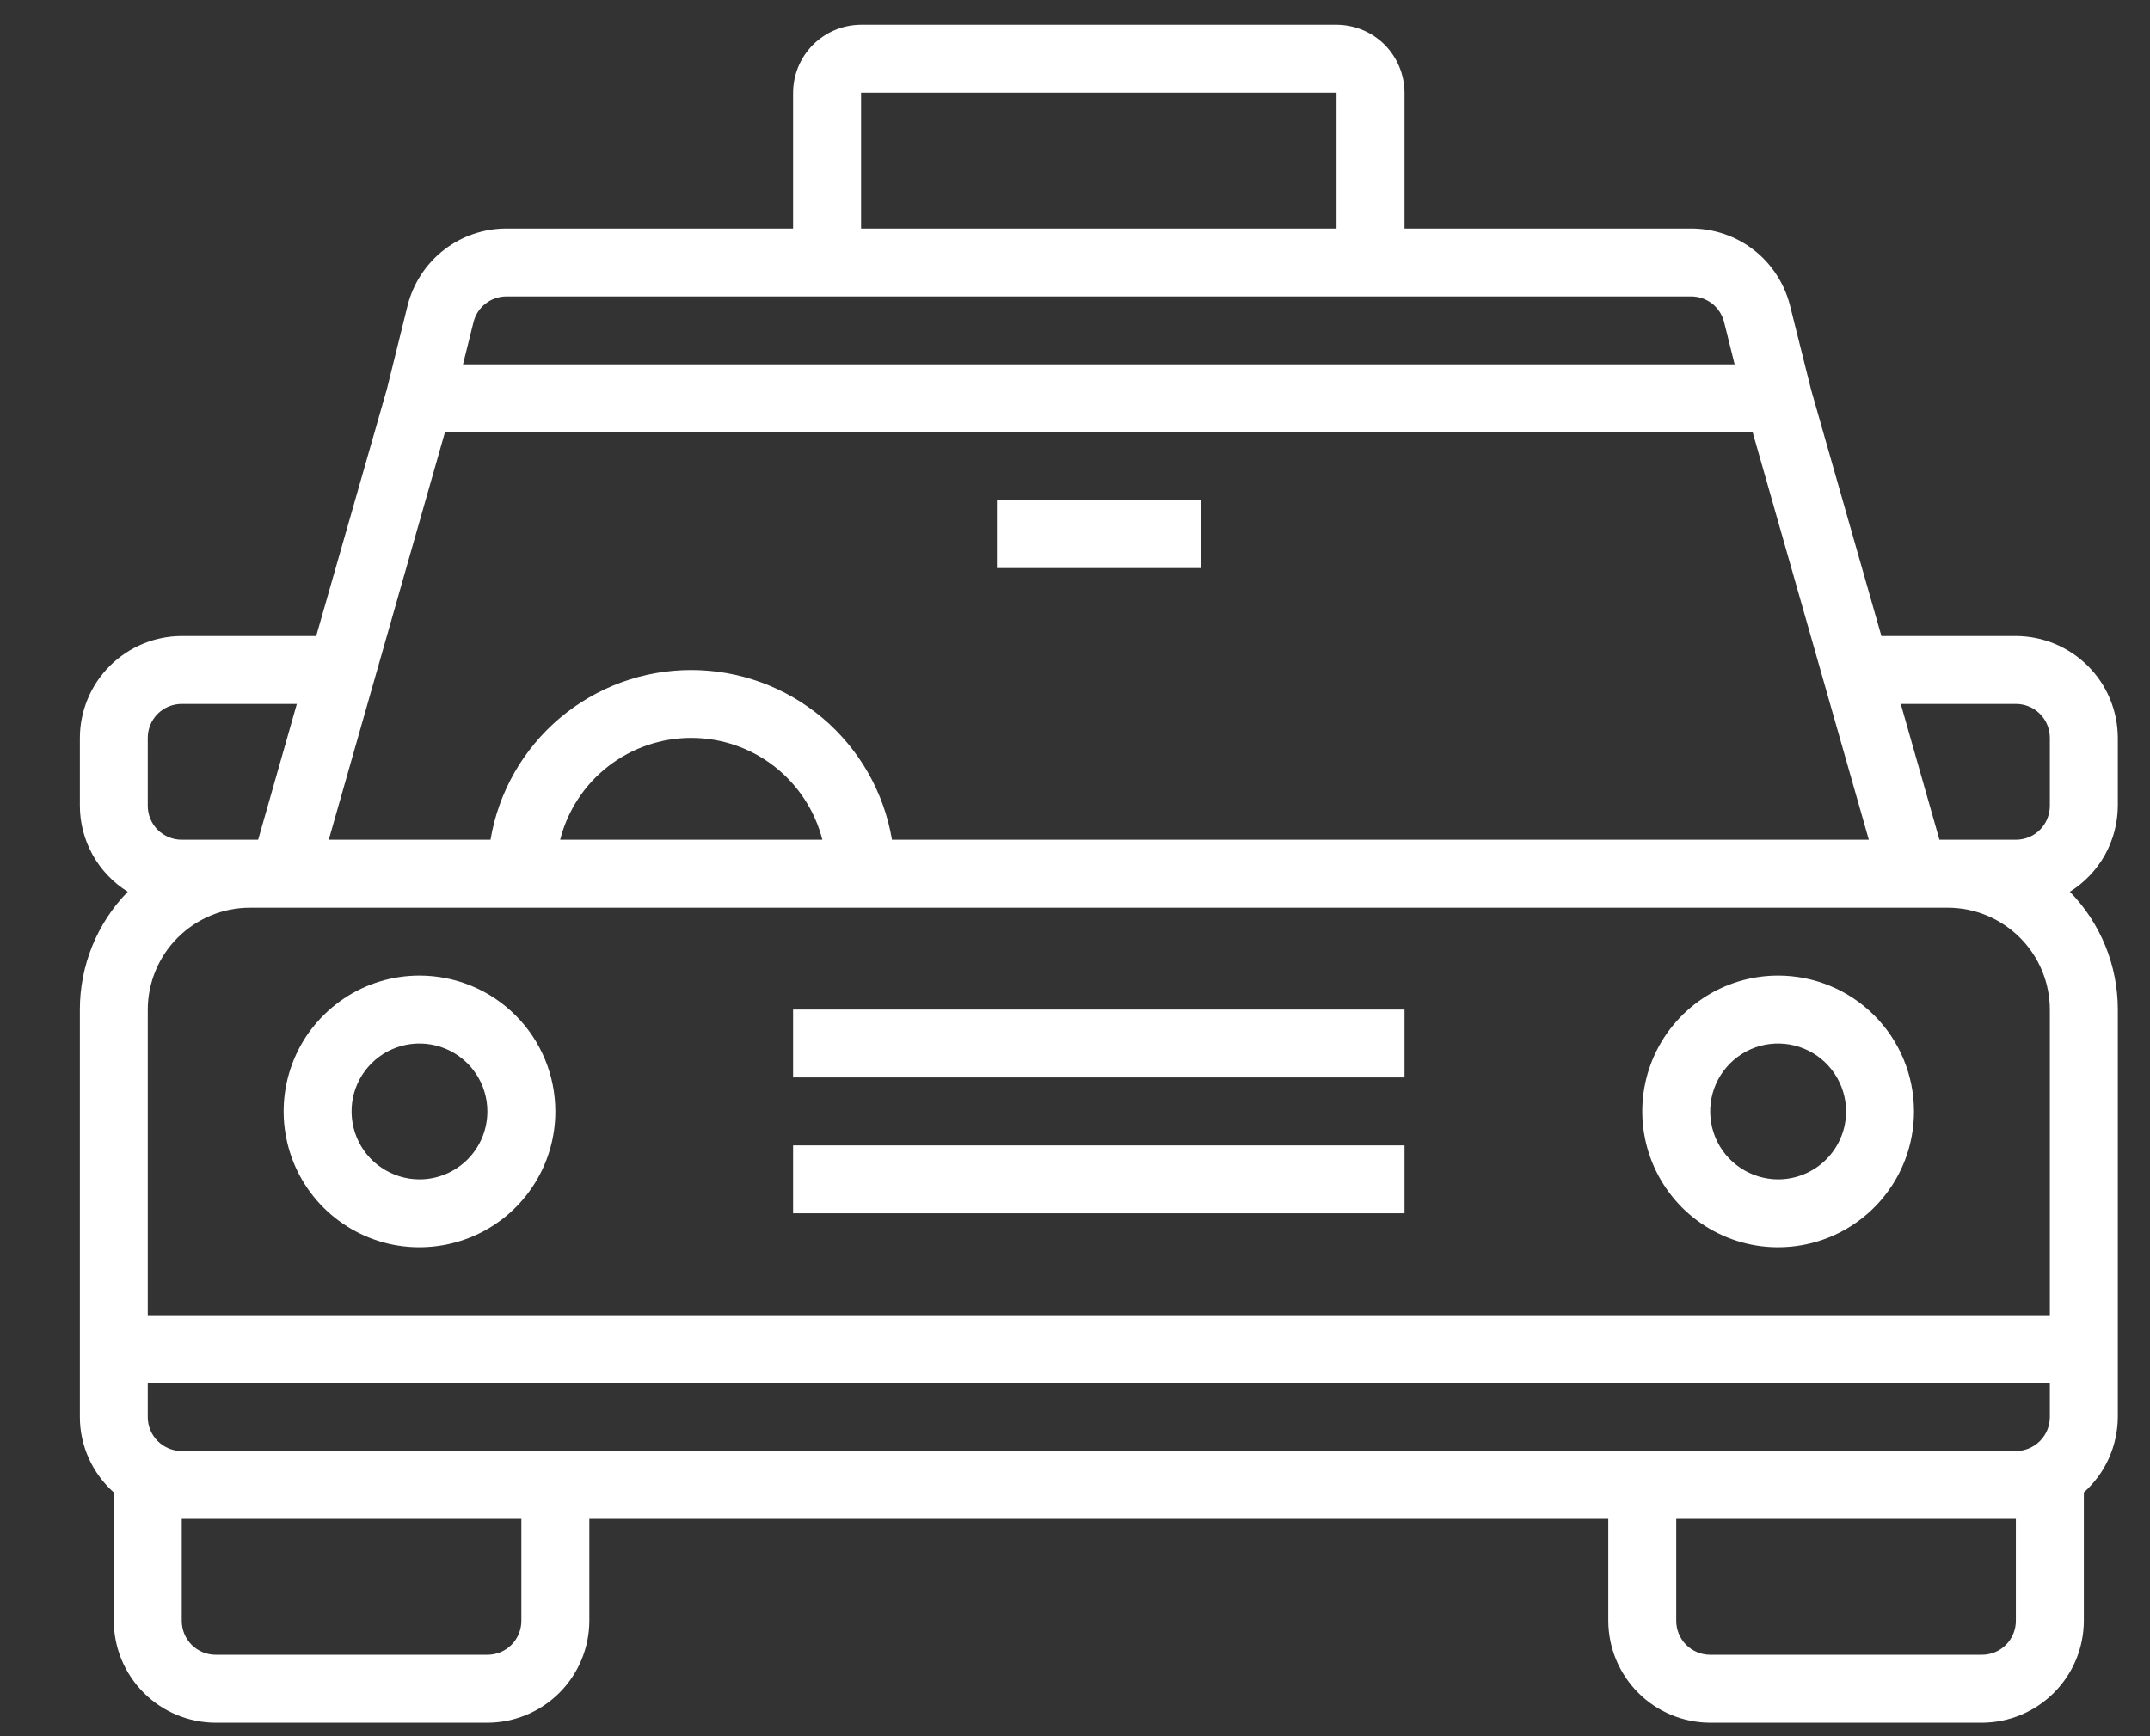 <svg width="26" height="21" viewBox="0 0 26 21" fill="none" xmlns="http://www.w3.org/2000/svg">
<rect x="0" y="0" width="26" height="21" fill="#333333" stroke="none"/>
<path d="M5.073 11.8C4.748 11.8 4.43 11.896 4.16 12.077C3.89 12.258 3.679 12.514 3.555 12.814C3.431 13.114 3.398 13.445 3.462 13.764C3.525 14.082 3.681 14.375 3.911 14.605C4.141 14.835 4.434 14.991 4.752 15.055C5.071 15.118 5.401 15.085 5.702 14.961C6.002 14.837 6.259 14.626 6.439 14.356C6.62 14.086 6.716 13.768 6.716 13.443C6.716 13.007 6.543 12.589 6.235 12.281C5.927 11.973 5.509 11.8 5.073 11.8ZM5.073 14.265C4.91 14.265 4.752 14.216 4.617 14.126C4.481 14.036 4.376 13.908 4.314 13.757C4.252 13.607 4.236 13.442 4.267 13.283C4.299 13.123 4.377 12.977 4.492 12.862C4.607 12.747 4.753 12.669 4.913 12.637C5.072 12.606 5.237 12.622 5.387 12.684C5.537 12.746 5.666 12.852 5.756 12.987C5.846 13.122 5.894 13.281 5.894 13.443C5.894 13.661 5.808 13.87 5.654 14.024C5.5 14.178 5.291 14.265 5.073 14.265Z" fill="white"/>
<path d="M21.503 11.8C21.178 11.8 20.86 11.896 20.59 12.077C20.32 12.258 20.11 12.514 19.985 12.814C19.861 13.114 19.828 13.445 19.892 13.764C19.955 14.082 20.112 14.375 20.341 14.605C20.571 14.835 20.864 14.991 21.183 15.055C21.501 15.118 21.832 15.085 22.132 14.961C22.432 14.837 22.689 14.626 22.869 14.356C23.05 14.086 23.146 13.768 23.146 13.443C23.146 13.007 22.973 12.589 22.665 12.281C22.357 11.973 21.939 11.8 21.503 11.8ZM21.503 14.265C21.341 14.265 21.182 14.216 21.047 14.126C20.912 14.036 20.806 13.908 20.744 13.757C20.682 13.607 20.666 13.442 20.697 13.283C20.729 13.123 20.807 12.977 20.922 12.862C21.037 12.747 21.183 12.669 21.343 12.637C21.502 12.606 21.667 12.622 21.817 12.684C21.968 12.746 22.096 12.852 22.186 12.987C22.276 13.122 22.325 13.281 22.325 13.443C22.325 13.661 22.238 13.87 22.084 14.024C21.93 14.178 21.721 14.265 21.503 14.265Z" fill="white"/>
<path d="M9.591 13.854H16.985V14.675H9.591V13.854Z" fill="white"/>
<path d="M9.591 12.211H16.985V13.032H9.591V12.211Z" fill="white"/>
<path d="M12.056 6.05H14.52V6.871H12.056V6.05Z" fill="white"/>
<path d="M25.611 9.746V8.925C25.61 8.598 25.48 8.285 25.249 8.055C25.018 7.824 24.705 7.694 24.378 7.693H22.752L21.901 4.711L21.647 3.696C21.58 3.43 21.426 3.193 21.21 3.024C20.993 2.855 20.726 2.764 20.452 2.764H16.985V1.121C16.984 0.903 16.897 0.694 16.744 0.54C16.59 0.386 16.381 0.3 16.163 0.299H10.413C10.195 0.3 9.987 0.386 9.833 0.54C9.679 0.694 9.592 0.903 9.591 1.121V2.764H6.125C5.85 2.764 5.583 2.855 5.367 3.024C5.15 3.193 4.996 3.43 4.929 3.696L4.679 4.706L3.824 7.693H2.198C1.871 7.694 1.558 7.824 1.328 8.055C1.097 8.285 0.967 8.598 0.966 8.925V9.746C0.966 9.954 1.02 10.159 1.121 10.341C1.222 10.522 1.368 10.675 1.545 10.786C1.173 11.167 0.966 11.678 0.966 12.211V17.14C0.966 17.312 1.003 17.482 1.074 17.64C1.145 17.797 1.248 17.937 1.376 18.052V19.604C1.377 19.931 1.507 20.244 1.738 20.475C1.969 20.706 2.282 20.836 2.609 20.837H5.895C6.221 20.836 6.534 20.706 6.765 20.475C6.996 20.244 7.126 19.931 7.127 19.604V18.372H19.449V19.604C19.45 19.931 19.581 20.244 19.811 20.475C20.042 20.706 20.355 20.836 20.682 20.837H23.968C24.294 20.836 24.607 20.706 24.838 20.475C25.069 20.244 25.199 19.931 25.2 19.604V18.052C25.328 17.937 25.432 17.797 25.502 17.64C25.573 17.482 25.61 17.312 25.611 17.14V12.211C25.611 11.678 25.403 11.167 25.031 10.786C25.208 10.675 25.354 10.522 25.455 10.341C25.556 10.159 25.61 9.954 25.611 9.746ZM10.413 1.121H16.163V2.764H10.413V1.121ZM5.726 3.897C5.748 3.808 5.799 3.729 5.872 3.672C5.944 3.616 6.033 3.585 6.125 3.585H20.452C20.543 3.585 20.632 3.616 20.705 3.672C20.777 3.729 20.828 3.808 20.85 3.897L20.977 4.407H5.599L5.726 3.897ZM5.381 5.228H21.195L22.6 10.157H10.787C10.69 9.583 10.393 9.062 9.949 8.686C9.504 8.31 8.941 8.104 8.359 8.104C7.777 8.104 7.214 8.31 6.769 8.686C6.325 9.062 6.028 9.583 5.932 10.157H3.976L5.381 5.228ZM9.945 10.157H6.774C6.863 9.805 7.068 9.492 7.355 9.269C7.642 9.046 7.995 8.925 8.359 8.925C8.723 8.925 9.076 9.046 9.363 9.269C9.65 9.492 9.855 9.805 9.945 10.157ZM1.787 8.925C1.787 8.816 1.83 8.711 1.907 8.634C1.984 8.557 2.089 8.514 2.198 8.514H3.59L3.122 10.157H2.198C2.089 10.157 1.984 10.114 1.907 10.037C1.83 9.96 1.787 9.855 1.787 9.746V8.925ZM6.305 19.604C6.305 19.713 6.262 19.818 6.185 19.895C6.108 19.972 6.004 20.015 5.895 20.015H2.609C2.5 20.015 2.395 19.972 2.318 19.895C2.241 19.818 2.198 19.713 2.198 19.604V18.372H6.305V19.604ZM24.378 19.604C24.378 19.713 24.335 19.818 24.258 19.895C24.181 19.972 24.076 20.015 23.968 20.015H20.682C20.573 20.015 20.468 19.972 20.391 19.895C20.314 19.818 20.271 19.713 20.271 19.604V18.372H24.378V19.604ZM24.789 17.14C24.789 17.249 24.746 17.353 24.669 17.43C24.592 17.507 24.487 17.551 24.378 17.551H2.198C2.089 17.551 1.984 17.507 1.907 17.43C1.83 17.353 1.787 17.249 1.787 17.14V16.729H24.789V17.14ZM24.789 15.908H1.787V12.211C1.788 11.884 1.918 11.572 2.149 11.341C2.38 11.11 2.693 10.98 3.019 10.979H23.557C23.883 10.98 24.196 11.11 24.427 11.341C24.658 11.572 24.788 11.884 24.789 12.211V15.908ZM24.789 9.746C24.789 9.855 24.746 9.96 24.669 10.037C24.592 10.114 24.487 10.157 24.378 10.157H23.454L22.986 8.514H24.378C24.487 8.514 24.592 8.557 24.669 8.634C24.746 8.711 24.789 8.816 24.789 8.925V9.746Z" fill="white"/>
</svg>
